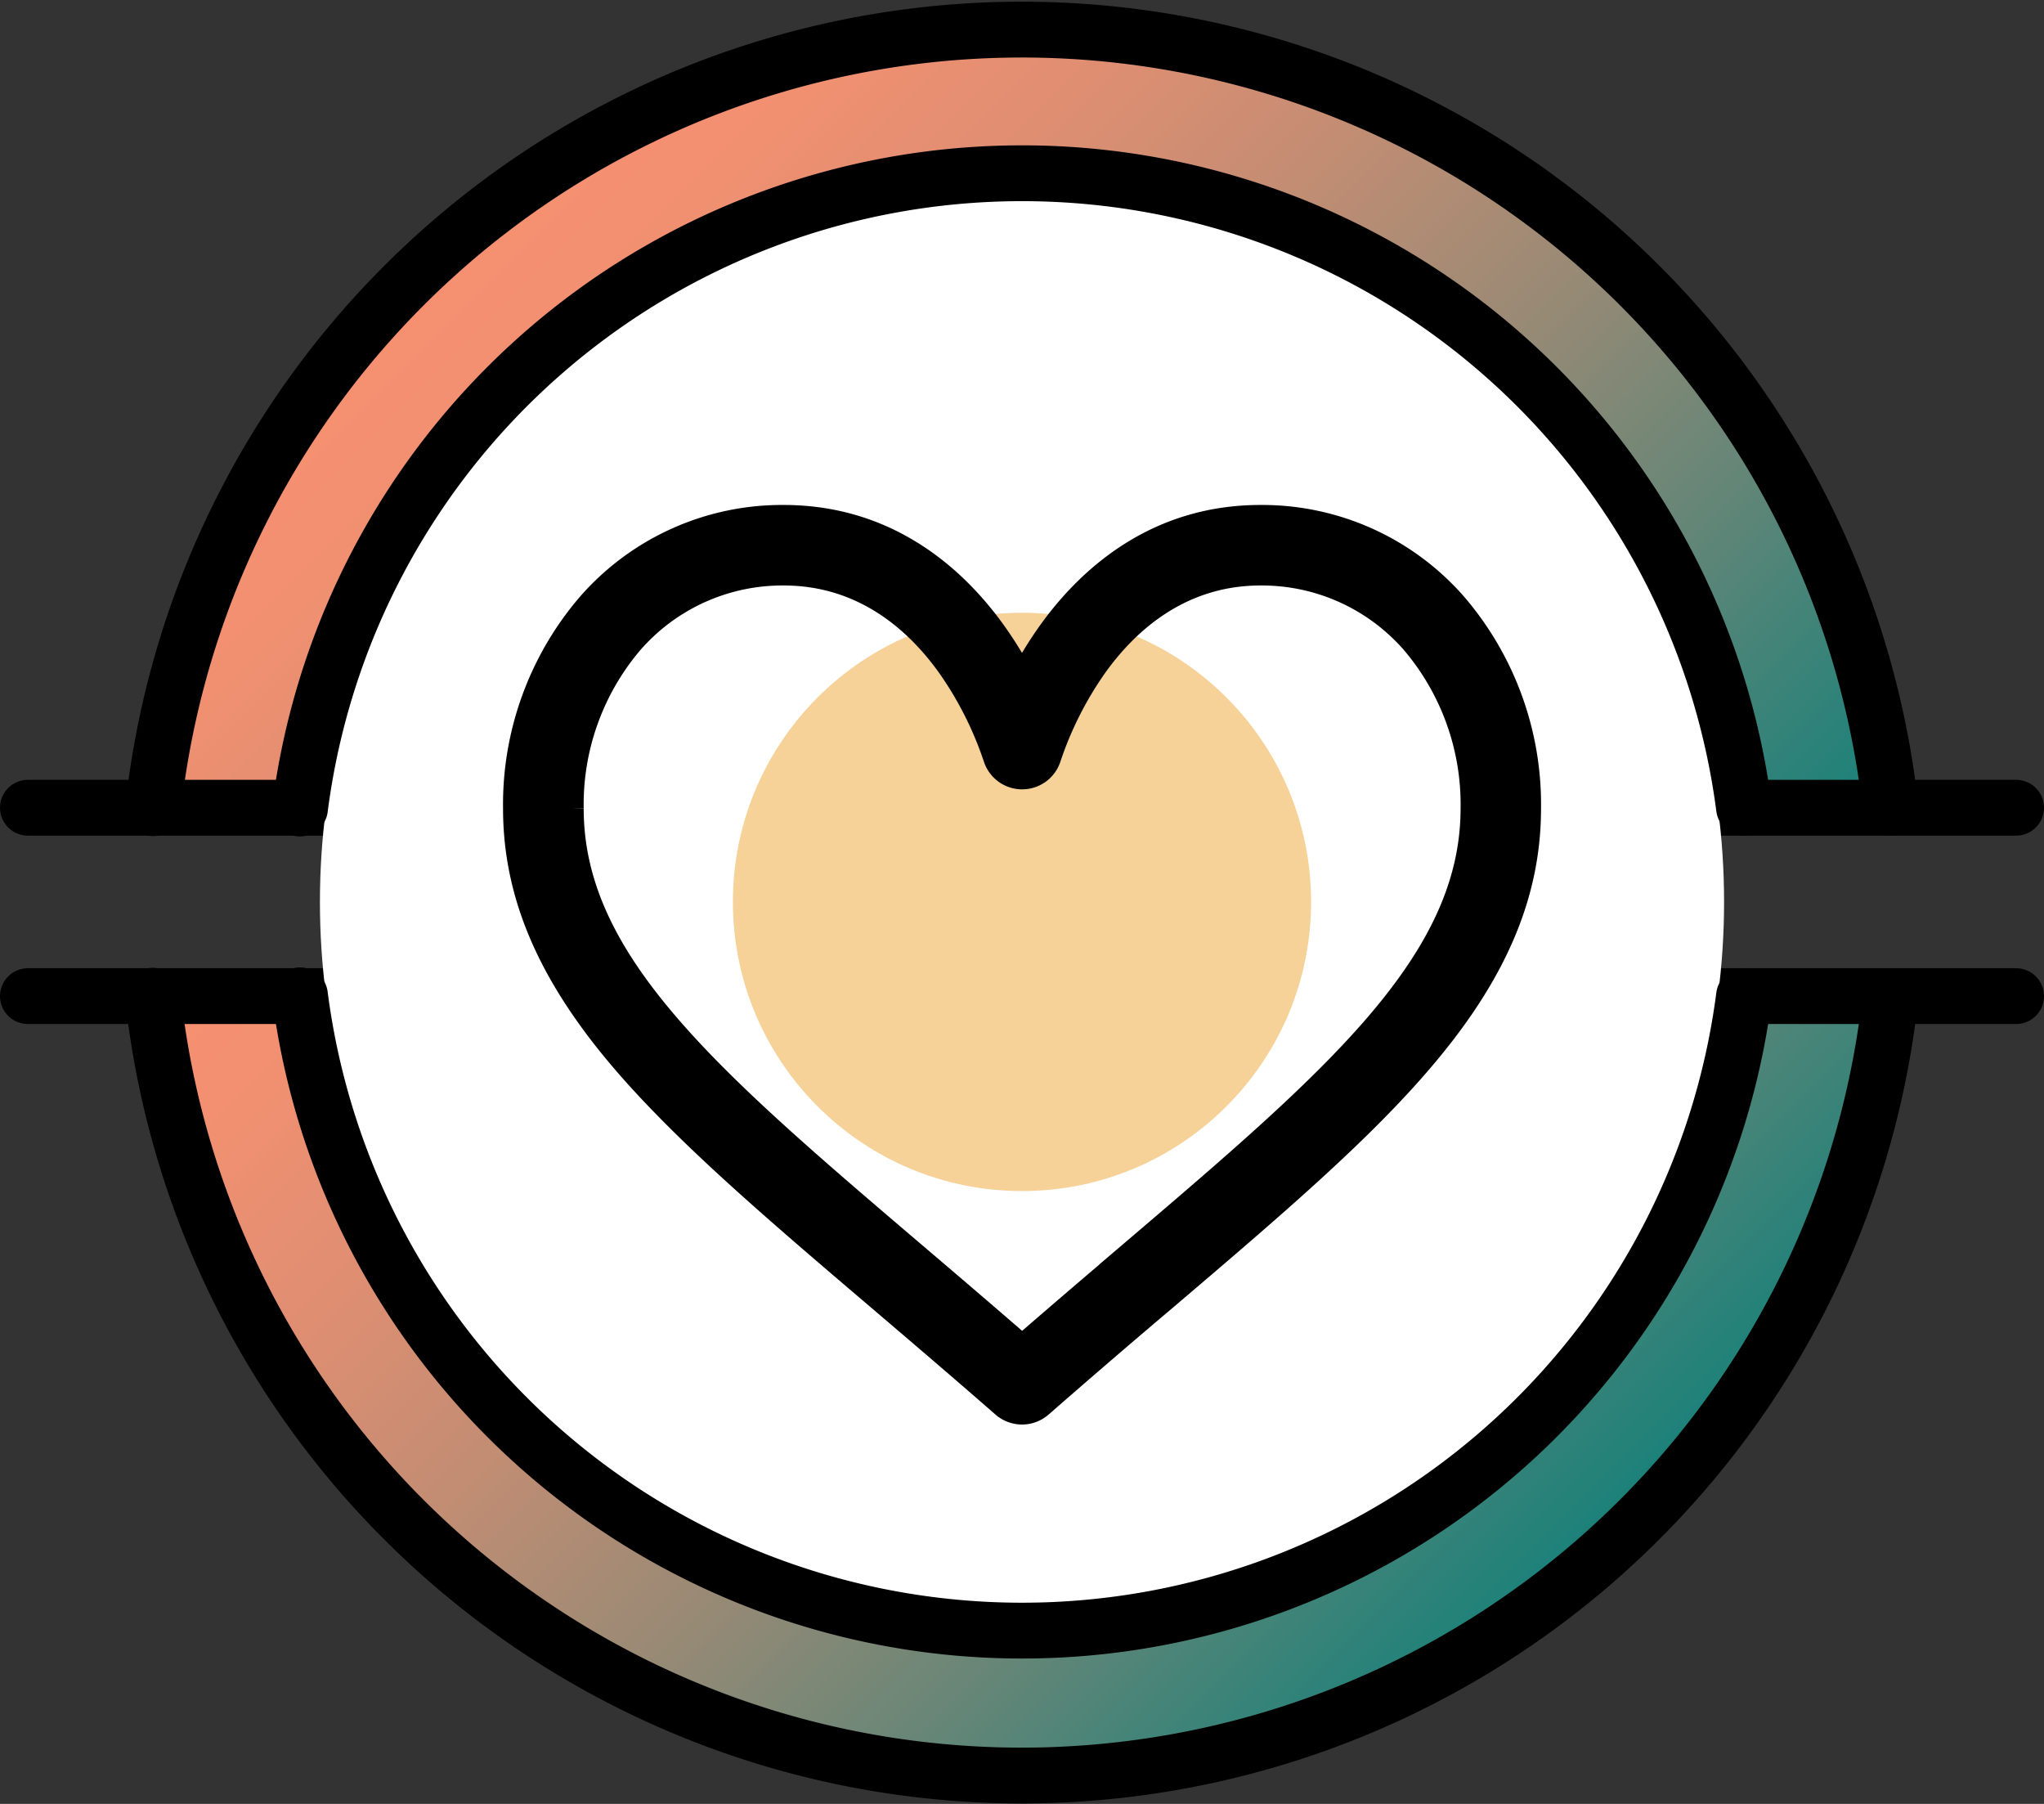 <svg xmlns="http://www.w3.org/2000/svg" xmlns:xlink="http://www.w3.org/1999/xlink" viewBox="0 0 293 258.53"><rect x="0" y="0" width="293" height="258.53" fill="#333333" stroke="none"/><defs><style>.cls-1,.cls-2,.cls-3,.cls-4,.cls-6,.cls-8{stroke:#000;}.cls-1,.cls-2,.cls-3,.cls-4,.cls-6{stroke-linecap:round;stroke-linejoin:round;stroke-width:8px;}.cls-1{fill:url(#linear-gradient);}.cls-2{fill:url(#linear-gradient-2);}.cls-3{fill:url(#linear-gradient-3);}.cls-4{fill:url(#linear-gradient-4);}.cls-5{fill:#fff;}.cls-6{fill:none;}.cls-7{fill:#f6d198;}.cls-8{stroke-miterlimit:10;stroke-width:3px;}</style><linearGradient id="linear-gradient" x1="218.55" y1="234.36" x2="74.42" y2="90.24" gradientUnits="userSpaceOnUse"><stop offset="0" stop-color="#16817a"/><stop offset="0.06" stop-color="#298279"/><stop offset="0.25" stop-color="#678677"/><stop offset="0.43" stop-color="#9a8a75"/><stop offset="0.61" stop-color="#c38d73"/><stop offset="0.76" stop-color="#df8e72"/><stop offset="0.9" stop-color="#f19071"/><stop offset="1" stop-color="#f79071"/></linearGradient><linearGradient id="linear-gradient-2" x1="218.53" y1="168.27" x2="74.44" y2="24.18" xlink:href="#linear-gradient"/><linearGradient id="linear-gradient-3" x1="4" y1="115.76" x2="289" y2="115.76" xlink:href="#linear-gradient"/><linearGradient id="linear-gradient-4" x1="4" y1="142.76" x2="289" y2="142.76" xlink:href="#linear-gradient"/></defs><title>love</title><g id="Layer_2" data-name="Layer 2"><g id="Layer_1-2" data-name="Layer 1"><path class="cls-1" d="M271,142.76a125.28,125.28,0,0,1-249.09-.05"/><path class="cls-2" d="M21.95,115.82A125.28,125.28,0,0,1,271,115.76"/><line class="cls-3" x1="4" y1="115.76" x2="289" y2="115.76"/><line class="cls-4" x1="4" y1="142.76" x2="289" y2="142.76"/><ellipse class="cls-5" cx="146.5" cy="129.26" rx="100.64" ry="102.11"/><path class="cls-6" d="M250,142.76a104.36,104.36,0,0,1-207-.11"/><path class="cls-6" d="M43,115.87a104.36,104.36,0,0,1,207-.1"/><circle class="cls-7" cx="146.5" cy="129.26" r="41.44"/><path class="cls-8" d="M180.67,73.87c-15.36,0-25.09,9.17-30.54,16.87a55.89,55.89,0,0,0-3.63,5.88,55.85,55.85,0,0,0-3.63-5.88c-5.45-7.7-15.18-16.87-30.54-16.87A36.94,36.94,0,0,0,84.25,86.52a44.19,44.19,0,0,0-10.64,29.35c0,12.13,4.74,23.41,14.9,35.51,9.09,10.81,22.16,21.95,37.3,34.85,5.64,4.81,11.47,9.78,17.69,15.21l.19.16a4.27,4.27,0,0,0,5.63,0l.19-.16c6.21-5.43,12-10.4,17.69-15.21,15.14-12.9,28.21-24,37.3-34.85,10.17-12.09,14.9-23.37,14.9-35.51a44.19,44.19,0,0,0-10.64-29.35A36.94,36.94,0,0,0,180.67,73.87Zm-19,105.85c-4.86,4.14-9.87,8.41-15.15,13-5.28-4.59-10.28-8.85-15.15-13-29.63-25.25-49.2-41.93-49.2-63.85a35.66,35.66,0,0,1,8.5-23.7,28.51,28.51,0,0,1,21.68-9.76c11.71,0,19.28,7.21,23.57,13.27a50.63,50.63,0,0,1,6.54,13,4.27,4.27,0,0,0,8.12,0,50.64,50.64,0,0,1,6.54-13c4.29-6.05,11.86-13.27,23.57-13.27a28.51,28.51,0,0,1,21.68,9.76,35.66,35.66,0,0,1,8.5,23.7C210.85,137.8,191.27,154.48,161.65,179.72Z"/></g></g></svg>